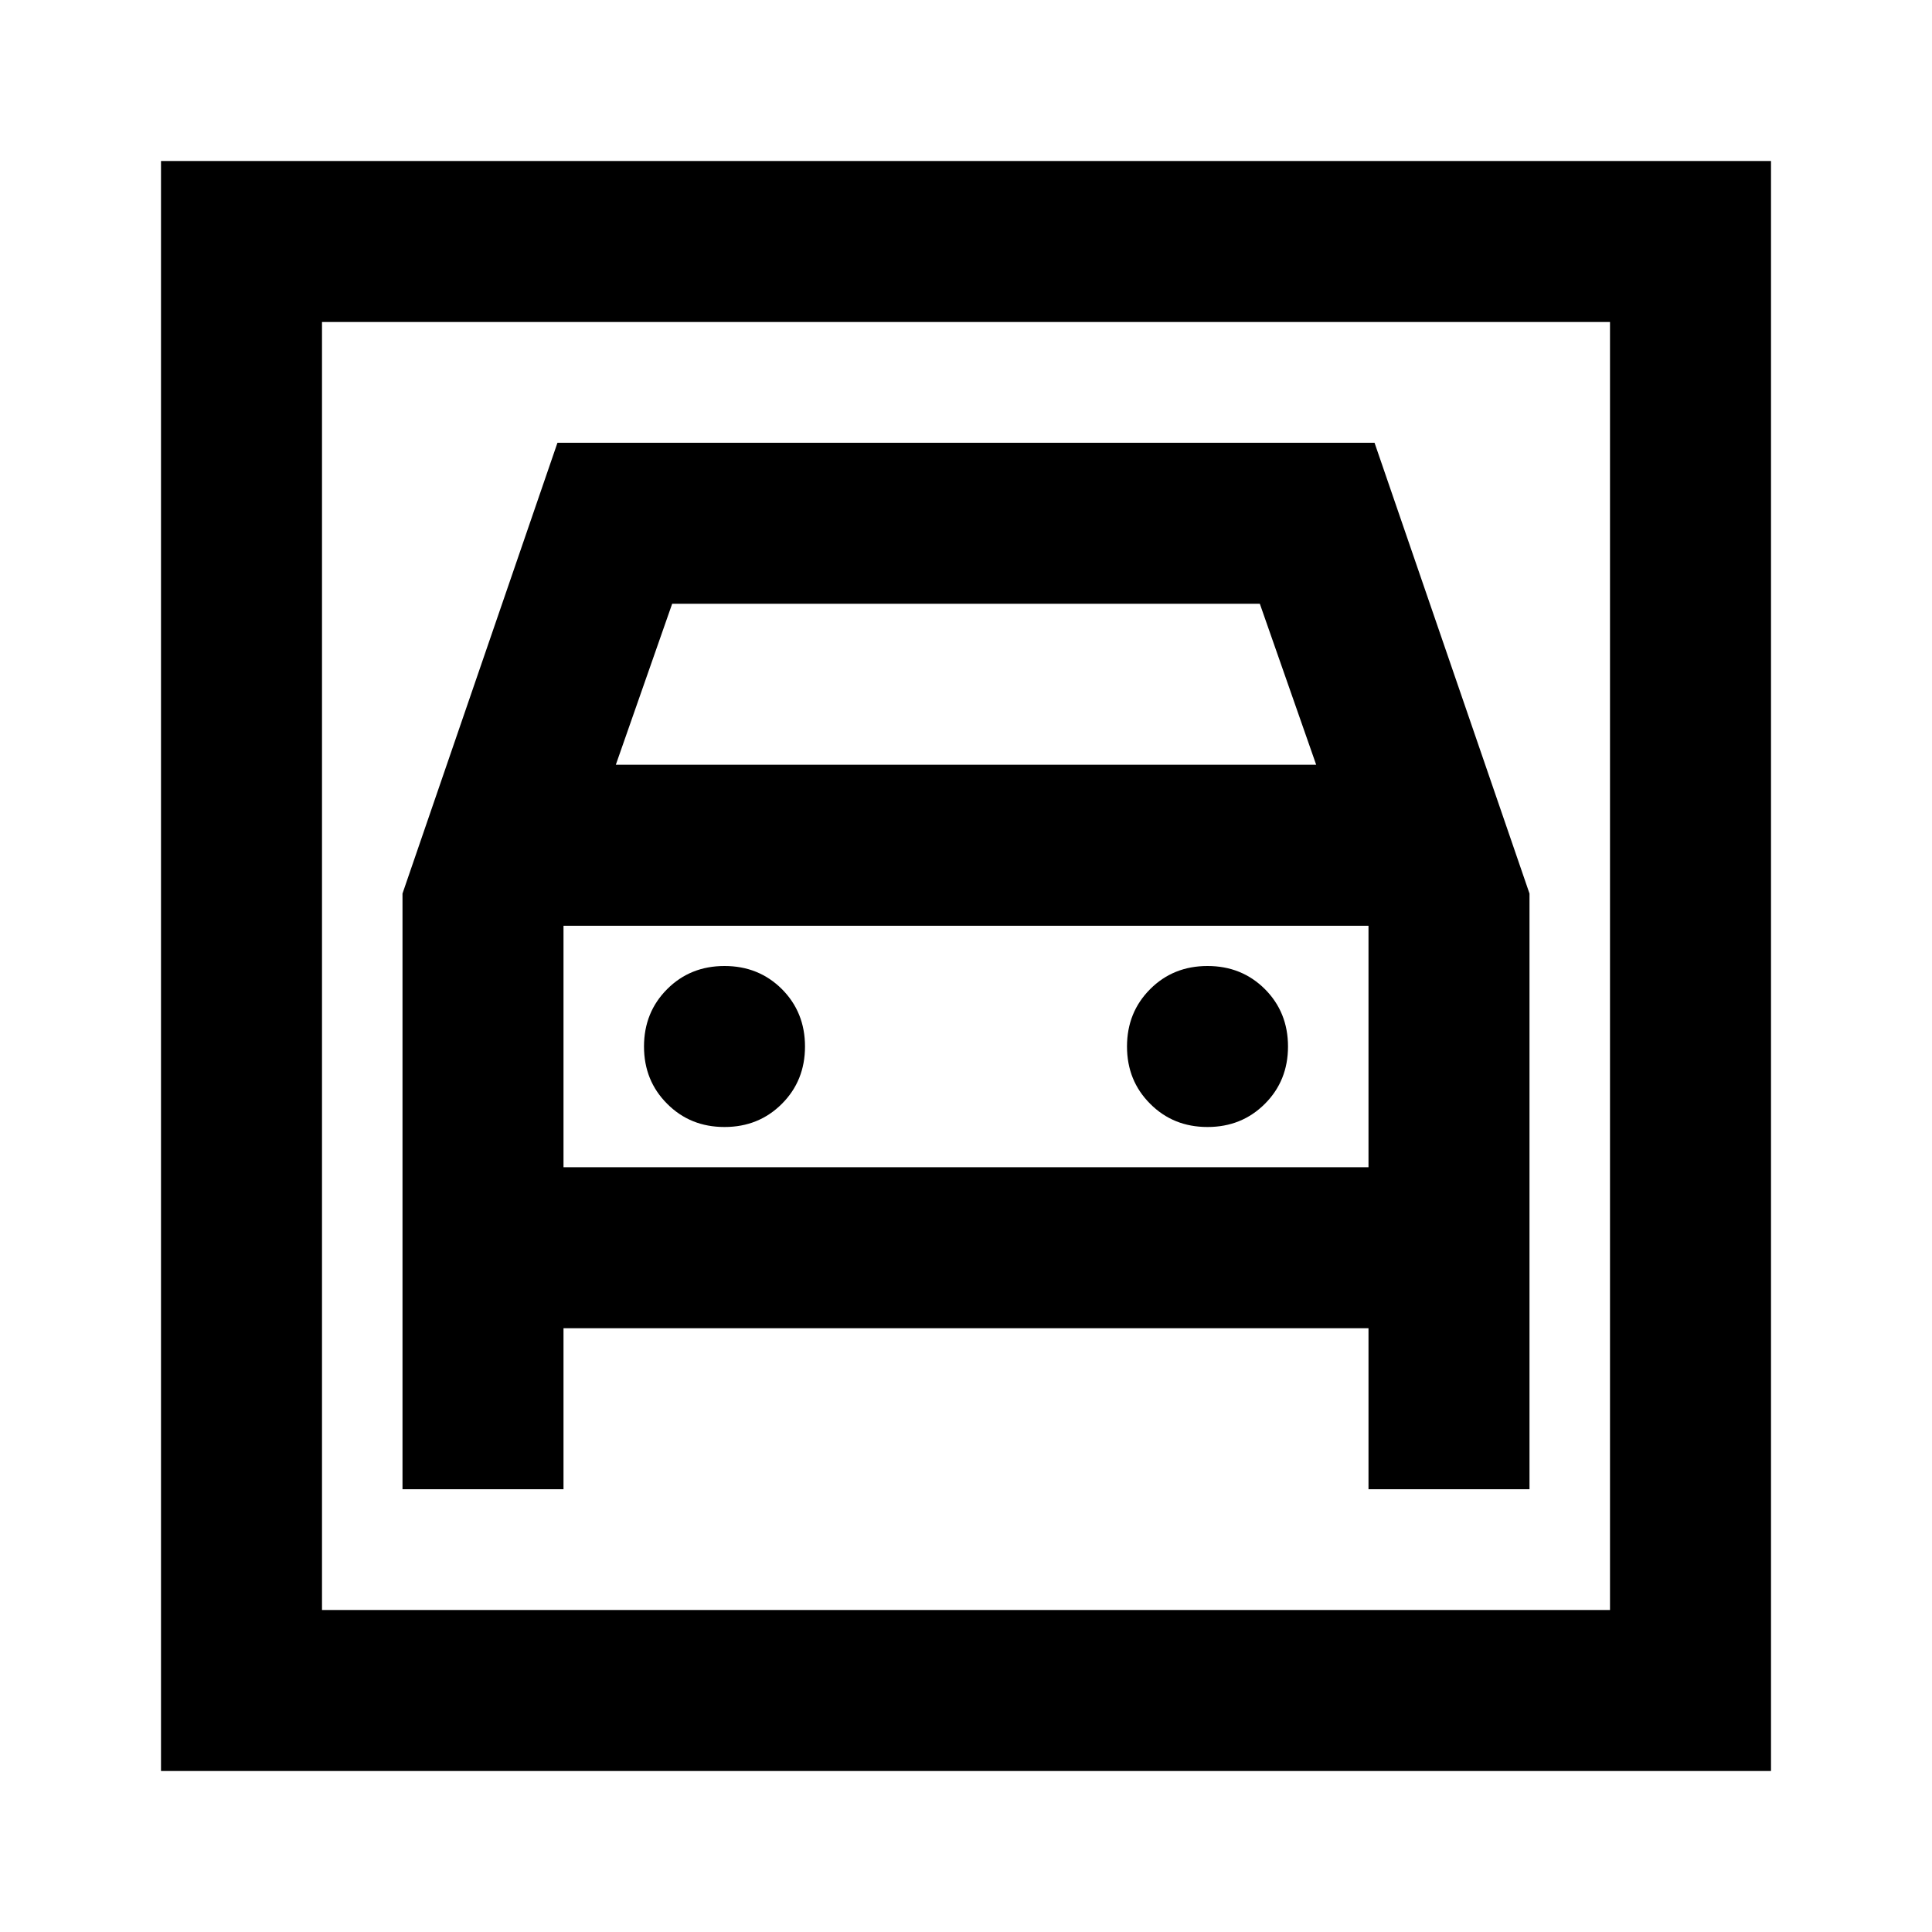 <svg xmlns="http://www.w3.org/2000/svg" height="24" width="24"><path d="M2 22V2H22V22ZM4 20H20V4H4ZM9 14Q9.425 14 9.713 13.712Q10 13.425 10 13Q10 12.575 9.713 12.287Q9.425 12 9 12Q8.575 12 8.288 12.287Q8 12.575 8 13Q8 13.425 8.288 13.712Q8.575 14 9 14ZM15 14Q15.425 14 15.713 13.712Q16 13.425 16 13Q16 12.575 15.713 12.287Q15.425 12 15 12Q14.575 12 14.288 12.287Q14 12.575 14 13Q14 13.425 14.288 13.712Q14.575 14 15 14ZM5 18.5H7V16.5H17V18.5H19V11.1L17.075 5.5H6.925L5 11.1ZM7.65 9.5 8.35 7.5H15.65L16.35 9.5ZM7 14.5V11.5H17V14.5ZM4 20V4V20Z"/></svg>